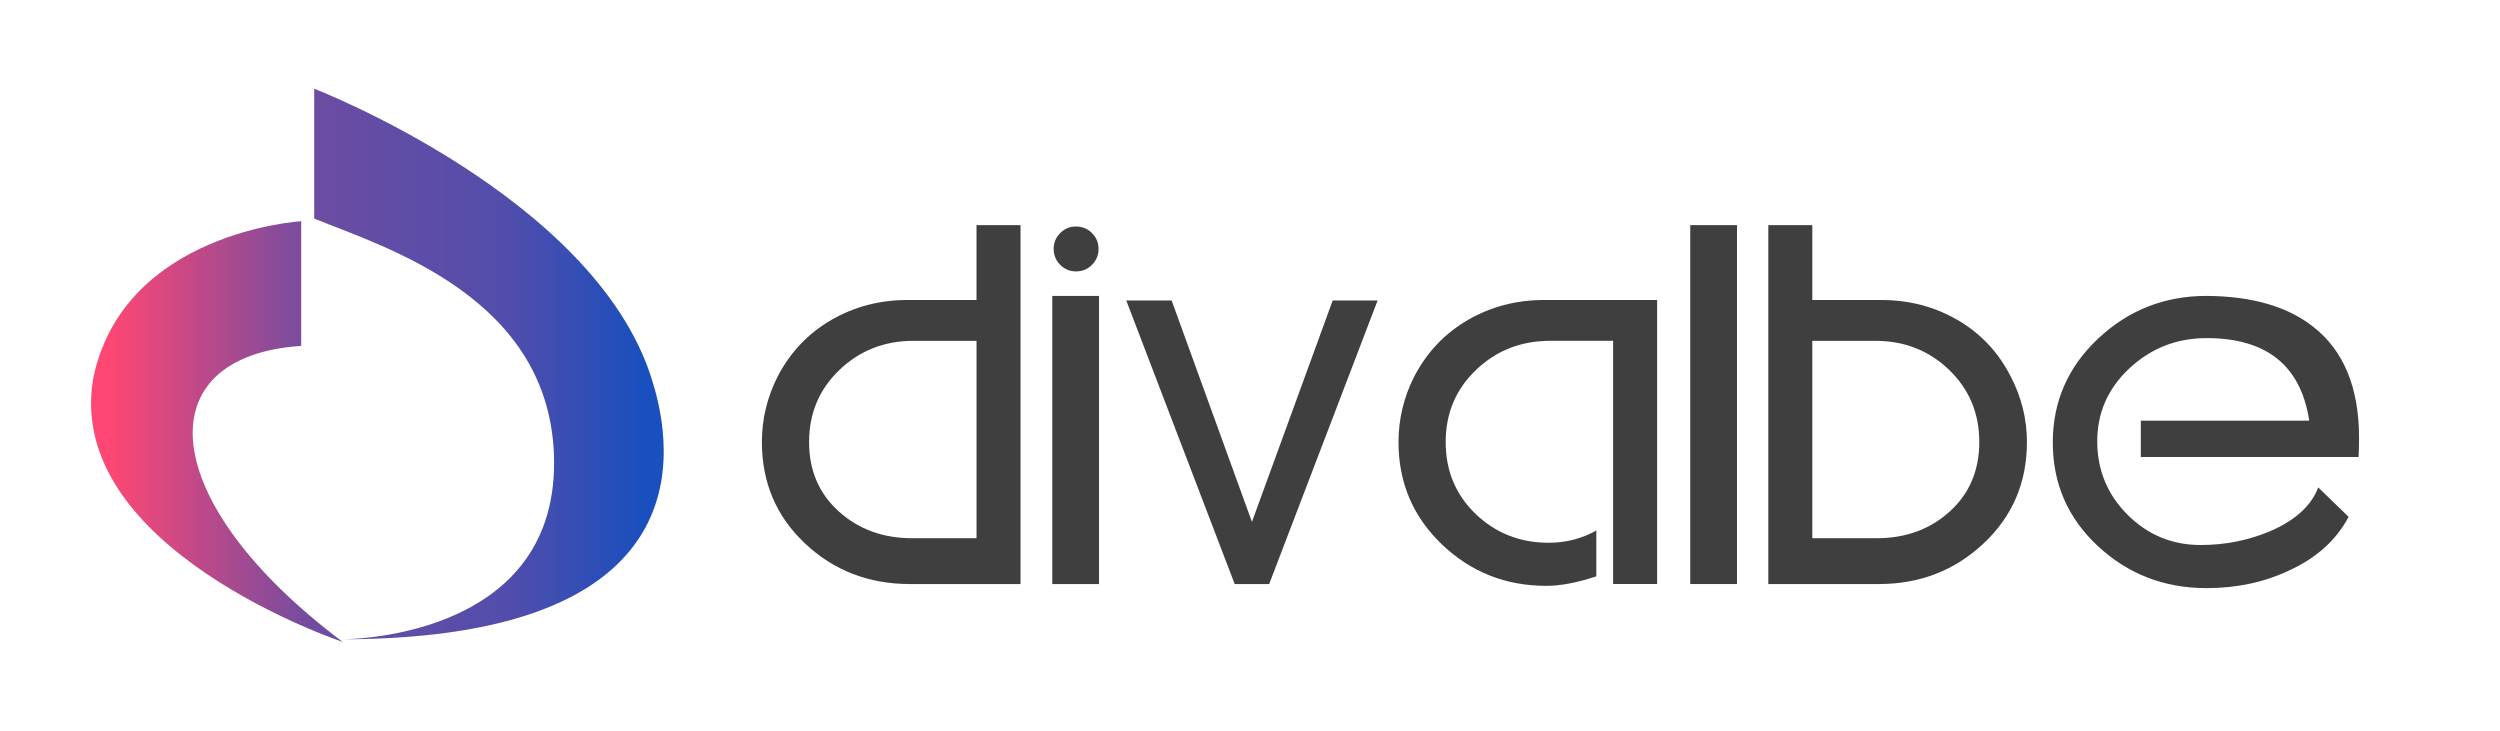 <?xml version="1.0" encoding="UTF-8" standalone="no"?><!DOCTYPE svg PUBLIC "-//W3C//DTD SVG 1.1//EN" "http://www.w3.org/Graphics/SVG/1.1/DTD/svg11.dtd"><svg width="100%" height="100%" viewBox="0 0 2480 725" version="1.1" xmlns="http://www.w3.org/2000/svg" xmlns:xlink="http://www.w3.org/1999/xlink" xml:space="preserve" xmlns:serif="http://www.serif.com/" style="fill-rule:evenodd;clip-rule:evenodd;stroke-linejoin:round;stroke-miterlimit:2;"><rect id="Mesa-de-trabajo1" serif:id="Mesa de trabajo1" x="0" y="0" width="2476.41" height="724.863" style="fill:none;"/><g id="Capa_1"><g><rect x="82.921" y="69.721" width="2341.68" height="585.421" style="fill:none;"/><g><g><path d="M311.675,216.808l0,-128.791c0,-0 275.879,106.4 334.129,285.683c17.125,52.542 70.396,260.512 -308.371,260.512c0,0 213.825,2.634 212.217,-176.795c-1.463,-162.454 -168.454,-212.217 -237.975,-240.609Z" style="fill:url(#_Linear1);fill-rule:nonzero;"/></g><g><path d="M298.796,219.442l-0,123.671c-154.55,10.245 -144.304,154.55 41.271,293.733c-0,-0 -278.221,-92.788 -247.338,-262.854c30.879,-144.305 206.067,-154.55 206.067,-154.55Z" style="fill:url(#_Linear2);fill-rule:nonzero;"/></g></g></g></g><g id="Capa_2"><g><path d="M968.698,533.904l-63.916,0c-28.807,0 -53.038,-8.852 -72.693,-26.556c-19.655,-17.705 -29.482,-40.66 -29.482,-68.867c-0,-28.508 10.052,-52.364 30.157,-71.568c20.105,-19.205 44.561,-28.808 73.369,-28.808l62.565,0l0,195.799Zm-212.903,-95.423c0,40.21 14.254,73.743 42.761,100.6c28.507,26.856 63.166,40.285 103.976,40.285l109.827,-0l0,-356.039l-43.661,-0l0,74.268l-68.417,0c-27.607,0 -52.813,6.602 -75.619,19.805c-22.805,13.204 -40.51,31.808 -53.113,55.814c-10.503,20.705 -15.754,42.461 -15.754,65.267Z" style="fill:#3f3f3f;fill-rule:nonzero;"/><path d="M1090.23,579.366l-46.362,-0l0,-285.822l46.362,0l-0,285.822Zm-45.012,-332.633c0,-6.002 2.176,-11.178 6.527,-15.529c4.351,-4.351 9.527,-6.527 15.529,-6.527c6.301,0 11.628,2.176 15.979,6.527c4.351,4.351 6.527,9.527 6.527,15.529c-0,6.301 -2.176,11.628 -6.527,15.979c-4.351,4.351 -9.678,6.526 -15.979,6.526c-6.002,0 -11.178,-2.175 -15.529,-6.526c-4.351,-4.351 -6.527,-9.678 -6.527,-15.979Z" style="fill:#3f3f3f;fill-rule:nonzero;"/><path d="M1117.24,298.045l45.012,0l79.67,219.655l80.12,-219.655l44.561,0l-107.577,281.321l-34.209,-0l-107.577,-281.321Z" style="fill:#3f3f3f;fill-rule:nonzero;"/><path d="M1600.21,579.366l0,-241.261l-62.566,0c-28.807,0 -53.263,9.603 -73.368,28.808c-20.105,19.204 -30.157,43.06 -30.157,71.568c-0,28.507 9.902,52.288 29.707,71.342c19.805,19.055 43.961,28.583 72.468,28.583c17.104,-0 32.858,-4.051 47.262,-12.154l-0,45.462c-18.905,6.301 -35.409,9.452 -49.512,9.452c-40.511,0 -75.094,-13.728 -103.751,-41.185c-28.658,-27.457 -42.986,-61.29 -42.986,-101.5c-0,-22.806 5.251,-44.562 15.754,-65.267c12.603,-24.006 30.307,-42.61 53.113,-55.814c22.806,-13.203 48.012,-19.805 75.619,-19.805l112.078,0l0,281.771l-43.661,-0Z" style="fill:#3f3f3f;fill-rule:nonzero;"/><rect x="1676.73" y="223.327" width="46.362" height="356.039" style="fill:#3f3f3f;fill-rule:nonzero;"/><path d="M1797.81,533.904l63.916,0c28.808,0 52.964,-8.852 72.469,-26.556c19.504,-17.705 29.257,-40.66 29.257,-68.867c-0,-28.508 -9.978,-52.364 -29.933,-71.568c-19.955,-19.205 -44.336,-28.808 -73.143,-28.808l-62.566,0l0,195.799Zm212.904,-95.423c-0,40.21 -14.329,73.743 -42.986,100.6c-28.657,26.856 -63.241,40.285 -103.751,40.285l-109.827,-0l-0,-356.039l43.66,-0l0,74.268l68.418,0c27.606,0 52.813,6.602 75.618,19.805c22.806,13.204 40.361,31.808 52.664,55.814c10.802,20.705 16.204,42.461 16.204,65.267Z" style="fill:#3f3f3f;fill-rule:nonzero;"/><path d="M2290.68,416.875c-8.402,-54.313 -42.311,-81.47 -101.726,-81.47c-29.707,-0 -55.289,10.052 -76.744,30.157c-21.455,20.105 -32.033,44.561 -31.733,73.369c0.3,28.207 10.428,52.213 30.383,72.018c19.955,19.805 44.036,29.707 72.243,29.707c24.006,0 46.811,-4.501 68.417,-13.503c25.206,-10.803 41.26,-25.357 48.162,-43.661l30.157,29.257c-12.303,23.106 -31.958,40.81 -58.964,53.113c-24.606,11.703 -51.913,17.555 -81.921,17.555c-42.01,-0 -77.944,-13.879 -107.802,-41.636c-29.857,-27.757 -44.786,-62.04 -44.786,-102.85c0,-40.51 15.004,-74.869 45.011,-103.076c30.008,-28.207 65.867,-42.311 107.577,-42.311c45.011,0.3 80.27,10.503 105.777,30.608c30.307,23.706 45.461,60.465 45.461,110.278c0,6.001 -0.15,12.303 -0.45,18.904l-216.054,0l-0,-36.009l166.542,0l0.45,-0.45Z" style="fill:#3f3f3f;fill-rule:nonzero;"/></g></g><defs><linearGradient id="_Linear1" x1="0" y1="0" x2="1" y2="0" gradientUnits="userSpaceOnUse" gradientTransform="matrix(531.158,1.316,-1.316,531.158,108.194,361.115)"><stop offset="0" style="stop-color:#ff4773;stop-opacity:1"/><stop offset="0.28" style="stop-color:#744ca0;stop-opacity:1"/><stop offset="0.74" style="stop-color:#524dab;stop-opacity:1"/><stop offset="1" style="stop-color:#194fbe;stop-opacity:1"/></linearGradient><linearGradient id="_Linear2" x1="0" y1="0" x2="1" y2="0" gradientUnits="userSpaceOnUse" gradientTransform="matrix(531.158,1.316,-1.316,531.158,108.194,361.115)"><stop offset="0" style="stop-color:#ff4773;stop-opacity:1"/><stop offset="0.37" style="stop-color:#744ca0;stop-opacity:1"/><stop offset="0.6" style="stop-color:#524dab;stop-opacity:1"/><stop offset="1" style="stop-color:#194fbe;stop-opacity:1"/></linearGradient></defs></svg>